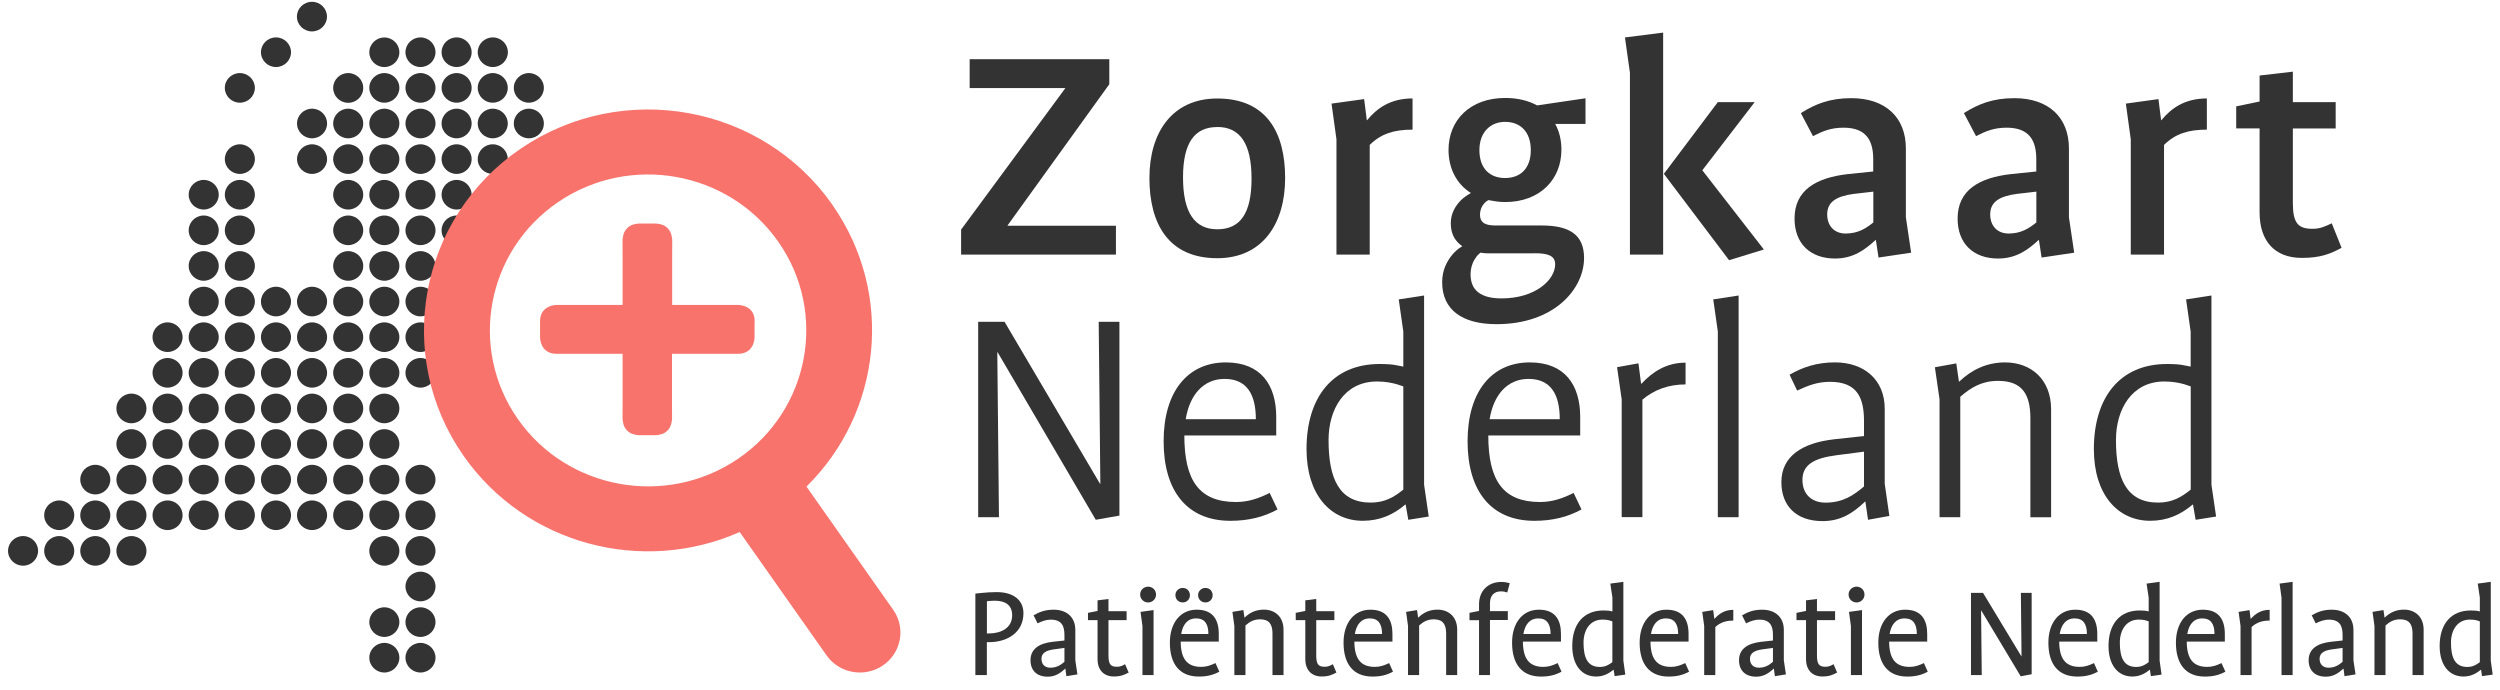 <svg width="163" height="45" viewBox="0 0 163 45" fill="none" xmlns="http://www.w3.org/2000/svg">
<g clip-path="url(#clip0_685_1352)">
<path d="M22.703 13.662C22.162 13.662 21.723 13.229 21.723 12.697C21.723 12.164 22.162 11.73 22.703 11.73C23.243 11.73 23.683 12.164 23.683 12.697C23.683 13.229 23.243 13.662 22.703 13.662Z" fill="#333333"/>
<path d="M25.059 13.662C24.519 13.662 24.079 13.229 24.079 12.697C24.079 12.164 24.519 11.73 25.059 11.73C25.599 11.73 26.039 12.164 26.039 12.697C26.039 13.229 25.599 13.662 25.059 13.662Z" fill="#333333"/>
<path d="M27.416 13.662C26.875 13.662 26.436 13.229 26.436 12.697C26.436 12.164 26.875 11.73 27.416 11.73C27.956 11.73 28.395 12.164 28.395 12.697C28.395 13.229 27.956 13.662 27.416 13.662Z" fill="#333333"/>
<path d="M29.771 13.662C29.23 13.662 28.791 13.229 28.791 12.697C28.791 12.164 29.23 11.73 29.771 11.73C30.311 11.73 30.751 12.164 30.751 12.697C30.751 13.229 30.311 13.662 29.771 13.662Z" fill="#333333"/>
<path d="M22.703 15.983C22.162 15.983 21.723 15.55 21.723 15.017C21.723 14.484 22.162 14.051 22.703 14.051C23.243 14.051 23.683 14.484 23.683 15.017C23.683 15.55 23.243 15.983 22.703 15.983Z" fill="#333333"/>
<path d="M25.059 15.983C24.519 15.983 24.079 15.55 24.079 15.017C24.079 14.484 24.519 14.051 25.059 14.051C25.599 14.051 26.039 14.484 26.039 15.017C26.039 15.55 25.599 15.983 25.059 15.983Z" fill="#333333"/>
<path d="M27.416 15.983C26.875 15.983 26.436 15.55 26.436 15.017C26.436 14.484 26.875 14.051 27.416 14.051C27.956 14.051 28.395 14.484 28.395 15.017C28.395 15.55 27.956 15.983 27.416 15.983Z" fill="#333333"/>
<path d="M22.703 18.305C22.162 18.305 21.723 17.872 21.723 17.339C21.723 16.806 22.162 16.373 22.703 16.373C23.243 16.373 23.683 16.806 23.683 17.339C23.683 17.872 23.243 18.305 22.703 18.305Z" fill="#333333"/>
<path d="M25.059 18.305C24.519 18.305 24.079 17.872 24.079 17.339C24.079 16.806 24.519 16.373 25.059 16.373C25.599 16.373 26.039 16.806 26.039 17.339C26.039 17.872 25.599 18.305 25.059 18.305Z" fill="#333333"/>
<path d="M27.416 18.305C26.875 18.305 26.436 17.872 26.436 17.339C26.436 16.806 26.875 16.373 27.416 16.373C27.956 16.373 28.395 16.806 28.395 17.339C28.395 17.872 27.956 18.305 27.416 18.305Z" fill="#333333"/>
<path d="M22.703 20.627C22.162 20.627 21.723 20.194 21.723 19.661C21.723 19.129 22.162 18.695 22.703 18.695C23.243 18.695 23.683 19.129 23.683 19.661C23.683 20.194 23.243 20.627 22.703 20.627Z" fill="#333333"/>
<path d="M25.059 20.627C24.519 20.627 24.079 20.194 24.079 19.661C24.079 19.129 24.519 18.695 25.059 18.695C25.599 18.695 26.039 19.129 26.039 19.661C26.039 20.194 25.599 20.627 25.059 20.627Z" fill="#333333"/>
<path d="M27.416 20.627C26.875 20.627 26.436 20.194 26.436 19.661C26.436 19.129 26.875 18.695 27.416 18.695C27.956 18.695 28.395 19.129 28.395 19.661C28.395 20.194 27.956 20.627 27.416 20.627Z" fill="#333333"/>
<path d="M15.638 20.627C15.098 20.627 14.658 20.194 14.658 19.661C14.658 19.129 15.098 18.695 15.638 18.695C16.179 18.695 16.618 19.129 16.618 19.661C16.618 20.194 16.179 20.627 15.638 20.627Z" fill="#333333"/>
<path d="M13.282 20.627C12.741 20.627 12.302 20.194 12.302 19.661C12.302 19.129 12.741 18.695 13.282 18.695C13.822 18.695 14.262 19.129 14.262 19.661C14.262 20.194 13.822 20.627 13.282 20.627Z" fill="#333333"/>
<path d="M15.638 18.305C15.098 18.305 14.658 17.872 14.658 17.339C14.658 16.806 15.098 16.373 15.638 16.373C16.179 16.373 16.618 16.806 16.618 17.339C16.618 17.872 16.179 18.305 15.638 18.305Z" fill="#333333"/>
<path d="M13.282 18.305C12.741 18.305 12.302 17.872 12.302 17.339C12.302 16.806 12.741 16.373 13.282 16.373C13.822 16.373 14.262 16.806 14.262 17.339C14.262 17.872 13.822 18.305 13.282 18.305Z" fill="#333333"/>
<path d="M15.638 15.983C15.098 15.983 14.658 15.55 14.658 15.017C14.658 14.484 15.098 14.051 15.638 14.051C16.179 14.051 16.618 14.484 16.618 15.017C16.618 15.55 16.179 15.983 15.638 15.983Z" fill="#333333"/>
<path d="M13.282 15.983C12.741 15.983 12.302 15.55 12.302 15.017C12.302 14.484 12.741 14.051 13.282 14.051C13.822 14.051 14.262 14.484 14.262 15.017C14.262 15.55 13.822 15.983 13.282 15.983Z" fill="#333333"/>
<path d="M15.638 13.662C15.098 13.662 14.658 13.229 14.658 12.697C14.658 12.164 15.098 11.73 15.638 11.73C16.179 11.73 16.618 12.164 16.618 12.697C16.618 13.229 16.179 13.662 15.638 13.662Z" fill="#333333"/>
<path d="M13.282 13.662C12.741 13.662 12.302 13.229 12.302 12.697C12.302 12.164 12.741 11.73 13.282 11.73C13.822 11.73 14.262 12.164 14.262 12.697C14.262 13.229 13.822 13.662 13.282 13.662Z" fill="#333333"/>
<path d="M17.994 20.627C17.453 20.627 17.014 20.194 17.014 19.661C17.014 19.129 17.453 18.695 17.994 18.695C18.534 18.695 18.974 19.129 18.974 19.661C18.974 20.194 18.534 20.627 17.994 20.627Z" fill="#333333"/>
<path d="M20.346 20.627C19.806 20.627 19.366 20.194 19.366 19.661C19.366 19.129 19.806 18.695 20.346 18.695C20.887 18.695 21.326 19.129 21.326 19.661C21.326 20.194 20.887 20.627 20.346 20.627Z" fill="#333333"/>
<path d="M22.703 22.95C22.162 22.95 21.723 22.516 21.723 21.984C21.723 21.451 22.162 21.018 22.703 21.018C23.243 21.018 23.683 21.451 23.683 21.984C23.683 22.516 23.243 22.95 22.703 22.95Z" fill="#333333"/>
<path d="M25.059 22.95C24.519 22.95 24.079 22.516 24.079 21.984C24.079 21.451 24.519 21.018 25.059 21.018C25.599 21.018 26.039 21.451 26.039 21.984C26.039 22.516 25.599 22.95 25.059 22.95Z" fill="#333333"/>
<path d="M27.416 22.95C26.875 22.95 26.436 22.516 26.436 21.984C26.436 21.451 26.875 21.018 27.416 21.018C27.956 21.018 28.395 21.451 28.395 21.984C28.395 22.516 27.956 22.95 27.416 22.95Z" fill="#333333"/>
<path d="M15.638 22.95C15.098 22.95 14.658 22.516 14.658 21.984C14.658 21.451 15.098 21.018 15.638 21.018C16.179 21.018 16.618 21.451 16.618 21.984C16.618 22.516 16.179 22.95 15.638 22.95Z" fill="#333333"/>
<path d="M13.282 22.95C12.741 22.95 12.302 22.516 12.302 21.984C12.302 21.451 12.741 21.018 13.282 21.018C13.822 21.018 14.262 21.451 14.262 21.984C14.262 22.516 13.822 22.95 13.282 22.95Z" fill="#333333"/>
<path d="M10.925 22.95C10.385 22.95 9.945 22.516 9.945 21.984C9.945 21.451 10.385 21.018 10.925 21.018C11.466 21.018 11.905 21.451 11.905 21.984C11.905 22.516 11.466 22.95 10.925 22.95Z" fill="#333333"/>
<path d="M17.994 22.95C17.453 22.95 17.014 22.516 17.014 21.984C17.014 21.451 17.453 21.018 17.994 21.018C18.534 21.018 18.974 21.451 18.974 21.984C18.974 22.516 18.534 22.95 17.994 22.95Z" fill="#333333"/>
<path d="M20.346 22.95C19.806 22.95 19.366 22.516 19.366 21.984C19.366 21.451 19.806 21.018 20.346 21.018C20.887 21.018 21.326 21.451 21.326 21.984C21.326 22.516 20.887 22.95 20.346 22.95Z" fill="#333333"/>
<path d="M22.703 25.274C22.162 25.274 21.723 24.84 21.723 24.308C21.723 23.775 22.162 23.342 22.703 23.342C23.243 23.342 23.683 23.775 23.683 24.308C23.683 24.84 23.243 25.274 22.703 25.274Z" fill="#333333"/>
<path d="M25.059 25.274C24.519 25.274 24.079 24.84 24.079 24.308C24.079 23.775 24.519 23.342 25.059 23.342C25.599 23.342 26.039 23.775 26.039 24.308C26.039 24.84 25.599 25.274 25.059 25.274Z" fill="#333333"/>
<path d="M27.416 25.274C26.875 25.274 26.436 24.84 26.436 24.308C26.436 23.775 26.875 23.342 27.416 23.342C27.956 23.342 28.395 23.775 28.395 24.308C28.395 24.84 27.956 25.274 27.416 25.274Z" fill="#333333"/>
<path d="M15.638 25.274C15.098 25.274 14.658 24.84 14.658 24.308C14.658 23.775 15.098 23.342 15.638 23.342C16.179 23.342 16.618 23.775 16.618 24.308C16.618 24.84 16.179 25.274 15.638 25.274Z" fill="#333333"/>
<path d="M13.282 25.274C12.741 25.274 12.302 24.84 12.302 24.308C12.302 23.775 12.741 23.342 13.282 23.342C13.822 23.342 14.262 23.775 14.262 24.308C14.262 24.84 13.822 25.274 13.282 25.274Z" fill="#333333"/>
<path d="M10.925 25.274C10.385 25.274 9.945 24.84 9.945 24.308C9.945 23.775 10.385 23.342 10.925 23.342C11.466 23.342 11.905 23.775 11.905 24.308C11.905 24.84 11.466 25.274 10.925 25.274Z" fill="#333333"/>
<path d="M17.994 25.274C17.453 25.274 17.014 24.84 17.014 24.308C17.014 23.775 17.453 23.342 17.994 23.342C18.534 23.342 18.974 23.775 18.974 24.308C18.974 24.84 18.534 25.274 17.994 25.274Z" fill="#333333"/>
<path d="M20.346 25.274C19.806 25.274 19.366 24.84 19.366 24.308C19.366 23.775 19.806 23.342 20.346 23.342C20.887 23.342 21.326 23.775 21.326 24.308C21.326 24.84 20.887 25.274 20.346 25.274Z" fill="#333333"/>
<path d="M20.346 27.596C19.806 27.596 19.366 27.163 19.366 26.63C19.366 26.097 19.806 25.664 20.346 25.664C20.887 25.664 21.326 26.097 21.326 26.63C21.326 27.163 20.887 27.596 20.346 27.596Z" fill="#333333"/>
<path d="M22.703 27.596C22.162 27.596 21.723 27.163 21.723 26.63C21.723 26.097 22.162 25.664 22.703 25.664C23.243 25.664 23.683 26.097 23.683 26.63C23.683 27.163 23.243 27.596 22.703 27.596Z" fill="#333333"/>
<path d="M25.059 27.596C24.519 27.596 24.079 27.163 24.079 26.63C24.079 26.097 24.519 25.664 25.059 25.664C25.599 25.664 26.039 26.097 26.039 26.63C26.039 27.163 25.599 27.596 25.059 27.596Z" fill="#333333"/>
<path d="M13.282 27.596C12.741 27.596 12.302 27.163 12.302 26.63C12.302 26.097 12.741 25.664 13.282 25.664C13.822 25.664 14.262 26.097 14.262 26.63C14.262 27.163 13.822 27.596 13.282 27.596Z" fill="#333333"/>
<path d="M10.925 27.596C10.385 27.596 9.945 27.163 9.945 26.63C9.945 26.097 10.385 25.664 10.925 25.664C11.466 25.664 11.905 26.097 11.905 26.63C11.905 27.163 11.466 27.596 10.925 27.596Z" fill="#333333"/>
<path d="M8.569 27.596C8.028 27.596 7.589 27.163 7.589 26.63C7.589 26.097 8.028 25.664 8.569 25.664C9.109 25.664 9.549 26.097 9.549 26.63C9.549 27.163 9.109 27.596 8.569 27.596Z" fill="#333333"/>
<path d="M15.638 27.596C15.098 27.596 14.658 27.163 14.658 26.63C14.658 26.097 15.098 25.664 15.638 25.664C16.179 25.664 16.618 26.097 16.618 26.63C16.618 27.163 16.179 27.596 15.638 27.596Z" fill="#333333"/>
<path d="M17.994 27.596C17.453 27.596 17.014 27.163 17.014 26.63C17.014 26.097 17.453 25.664 17.994 25.664C18.534 25.664 18.974 26.097 18.974 26.63C18.974 27.163 18.534 27.596 17.994 27.596Z" fill="#333333"/>
<path d="M20.346 29.915C19.806 29.915 19.366 29.481 19.366 28.948C19.366 28.416 19.806 27.982 20.346 27.982C20.887 27.982 21.326 28.416 21.326 28.948C21.326 29.481 20.887 29.915 20.346 29.915Z" fill="#333333"/>
<path d="M22.703 29.915C22.162 29.915 21.723 29.481 21.723 28.948C21.723 28.416 22.162 27.982 22.703 27.982C23.243 27.982 23.683 28.416 23.683 28.948C23.683 29.481 23.243 29.915 22.703 29.915Z" fill="#333333"/>
<path d="M25.059 29.915C24.519 29.915 24.079 29.481 24.079 28.948C24.079 28.416 24.519 27.982 25.059 27.982C25.599 27.982 26.039 28.416 26.039 28.948C26.039 29.481 25.599 29.915 25.059 29.915Z" fill="#333333"/>
<path d="M13.282 29.915C12.741 29.915 12.302 29.481 12.302 28.948C12.302 28.416 12.741 27.982 13.282 27.982C13.822 27.982 14.262 28.416 14.262 28.948C14.262 29.481 13.822 29.915 13.282 29.915Z" fill="#333333"/>
<path d="M10.925 29.915C10.385 29.915 9.945 29.481 9.945 28.948C9.945 28.416 10.385 27.982 10.925 27.982C11.466 27.982 11.905 28.416 11.905 28.948C11.905 29.481 11.466 29.915 10.925 29.915Z" fill="#333333"/>
<path d="M8.569 29.915C8.028 29.915 7.589 29.481 7.589 28.948C7.589 28.416 8.028 27.982 8.569 27.982C9.109 27.982 9.549 28.416 9.549 28.948C9.549 29.481 9.109 29.915 8.569 29.915Z" fill="#333333"/>
<path d="M15.638 29.915C15.098 29.915 14.658 29.481 14.658 28.948C14.658 28.416 15.098 27.982 15.638 27.982C16.179 27.982 16.618 28.416 16.618 28.948C16.618 29.481 16.179 29.915 15.638 29.915Z" fill="#333333"/>
<path d="M17.994 29.915C17.453 29.915 17.014 29.481 17.014 28.948C17.014 28.416 17.453 27.982 17.994 27.982C18.534 27.982 18.974 28.416 18.974 28.948C18.974 29.481 18.534 29.915 17.994 29.915Z" fill="#333333"/>
<path d="M20.346 32.237C19.806 32.237 19.366 31.803 19.366 31.271C19.366 30.738 19.806 30.305 20.346 30.305C20.887 30.305 21.326 30.738 21.326 31.271C21.326 31.803 20.887 32.237 20.346 32.237Z" fill="#333333"/>
<path d="M22.703 32.237C22.162 32.237 21.723 31.803 21.723 31.271C21.723 30.738 22.162 30.305 22.703 30.305C23.243 30.305 23.683 30.738 23.683 31.271C23.683 31.803 23.243 32.237 22.703 32.237Z" fill="#333333"/>
<path d="M25.059 32.237C24.519 32.237 24.079 31.803 24.079 31.271C24.079 30.738 24.519 30.305 25.059 30.305C25.599 30.305 26.039 30.738 26.039 31.271C26.039 31.803 25.599 32.237 25.059 32.237Z" fill="#333333"/>
<path d="M27.416 32.237C26.875 32.237 26.436 31.803 26.436 31.271C26.436 30.738 26.875 30.305 27.416 30.305C27.956 30.305 28.395 30.738 28.395 31.271C28.395 31.803 27.956 32.237 27.416 32.237Z" fill="#333333"/>
<path d="M13.282 32.237C12.741 32.237 12.302 31.803 12.302 31.271C12.302 30.738 12.741 30.305 13.282 30.305C13.822 30.305 14.262 30.738 14.262 31.271C14.262 31.803 13.822 32.237 13.282 32.237Z" fill="#333333"/>
<path d="M10.925 32.237C10.385 32.237 9.945 31.803 9.945 31.271C9.945 30.738 10.385 30.305 10.925 30.305C11.466 30.305 11.905 30.738 11.905 31.271C11.905 31.803 11.466 32.237 10.925 32.237Z" fill="#333333"/>
<path d="M8.569 32.237C8.028 32.237 7.589 31.803 7.589 31.271C7.589 30.738 8.028 30.305 8.569 30.305C9.109 30.305 9.549 30.738 9.549 31.271C9.549 31.803 9.109 32.237 8.569 32.237Z" fill="#333333"/>
<path d="M6.213 32.237C5.673 32.237 5.233 31.803 5.233 31.271C5.233 30.738 5.673 30.305 6.213 30.305C6.754 30.305 7.193 30.738 7.193 31.271C7.193 31.803 6.754 32.237 6.213 32.237Z" fill="#333333"/>
<path d="M15.638 32.237C15.098 32.237 14.658 31.803 14.658 31.271C14.658 30.738 15.098 30.305 15.638 30.305C16.179 30.305 16.618 30.738 16.618 31.271C16.618 31.803 16.179 32.237 15.638 32.237Z" fill="#333333"/>
<path d="M17.994 32.237C17.453 32.237 17.014 31.803 17.014 31.271C17.014 30.738 17.453 30.305 17.994 30.305C18.534 30.305 18.974 30.738 18.974 31.271C18.974 31.803 18.534 32.237 17.994 32.237Z" fill="#333333"/>
<path d="M20.346 34.561C19.806 34.561 19.366 34.128 19.366 33.595C19.366 33.062 19.806 32.629 20.346 32.629C20.887 32.629 21.326 33.062 21.326 33.595C21.326 34.128 20.887 34.561 20.346 34.561Z" fill="#333333"/>
<path d="M22.703 34.561C22.162 34.561 21.723 34.128 21.723 33.595C21.723 33.062 22.162 32.629 22.703 32.629C23.243 32.629 23.683 33.062 23.683 33.595C23.683 34.128 23.243 34.561 22.703 34.561Z" fill="#333333"/>
<path d="M25.059 34.561C24.519 34.561 24.079 34.128 24.079 33.595C24.079 33.062 24.519 32.629 25.059 32.629C25.599 32.629 26.039 33.062 26.039 33.595C26.039 34.128 25.599 34.561 25.059 34.561Z" fill="#333333"/>
<path d="M27.416 34.561C26.875 34.561 26.436 34.128 26.436 33.595C26.436 33.062 26.875 32.629 27.416 32.629C27.956 32.629 28.395 33.062 28.395 33.595C28.395 34.128 27.956 34.561 27.416 34.561Z" fill="#333333"/>
<path d="M25.059 36.883C24.519 36.883 24.079 36.45 24.079 35.917C24.079 35.385 24.519 34.951 25.059 34.951C25.599 34.951 26.039 35.385 26.039 35.917C26.039 36.45 25.599 36.883 25.059 36.883Z" fill="#333333"/>
<path d="M27.416 36.883C26.875 36.883 26.436 36.45 26.436 35.917C26.436 35.385 26.875 34.951 27.416 34.951C27.956 34.951 28.395 35.385 28.395 35.917C28.395 36.45 27.956 36.883 27.416 36.883Z" fill="#333333"/>
<path d="M25.059 41.528C24.519 41.528 24.079 41.094 24.079 40.562C24.079 40.029 24.519 39.596 25.059 39.596C25.599 39.596 26.039 40.029 26.039 40.562C26.039 41.094 25.599 41.528 25.059 41.528Z" fill="#333333"/>
<path d="M27.416 41.528C26.875 41.528 26.436 41.094 26.436 40.562C26.436 40.029 26.875 39.596 27.416 39.596C27.956 39.596 28.395 40.029 28.395 40.562C28.395 41.094 27.956 41.528 27.416 41.528Z" fill="#333333"/>
<path d="M27.416 39.206C26.875 39.206 26.436 38.772 26.436 38.239C26.436 37.707 26.875 37.273 27.416 37.273C27.956 37.273 28.395 37.707 28.395 38.239C28.395 38.772 27.956 39.206 27.416 39.206Z" fill="#333333"/>
<path d="M25.059 43.848C24.519 43.848 24.079 43.415 24.079 42.882C24.079 42.349 24.519 41.916 25.059 41.916C25.599 41.916 26.039 42.349 26.039 42.882C26.039 43.415 25.599 43.848 25.059 43.848Z" fill="#333333"/>
<path d="M27.416 43.848C26.875 43.848 26.436 43.415 26.436 42.882C26.436 42.349 26.875 41.916 27.416 41.916C27.956 41.916 28.395 42.349 28.395 42.882C28.395 43.415 27.956 43.848 27.416 43.848Z" fill="#333333"/>
<path d="M13.282 34.561C12.741 34.561 12.302 34.128 12.302 33.595C12.302 33.062 12.741 32.629 13.282 32.629C13.822 32.629 14.262 33.062 14.262 33.595C14.262 34.128 13.822 34.561 13.282 34.561Z" fill="#333333"/>
<path d="M10.925 34.561C10.385 34.561 9.945 34.128 9.945 33.595C9.945 33.062 10.385 32.629 10.925 32.629C11.466 32.629 11.905 33.062 11.905 33.595C11.905 34.128 11.466 34.561 10.925 34.561Z" fill="#333333"/>
<path d="M8.569 34.561C8.028 34.561 7.589 34.128 7.589 33.595C7.589 33.062 8.028 32.629 8.569 32.629C9.109 32.629 9.549 33.062 9.549 33.595C9.549 34.128 9.109 34.561 8.569 34.561Z" fill="#333333"/>
<path d="M6.213 34.561C5.673 34.561 5.233 34.128 5.233 33.595C5.233 33.062 5.673 32.629 6.213 32.629C6.754 32.629 7.193 33.062 7.193 33.595C7.193 34.128 6.754 34.561 6.213 34.561Z" fill="#333333"/>
<path d="M3.861 34.561C3.32 34.561 2.881 34.128 2.881 33.595C2.881 33.062 3.32 32.629 3.861 32.629C4.401 32.629 4.841 33.062 4.841 33.595C4.841 34.128 4.401 34.561 3.861 34.561Z" fill="#333333"/>
<path d="M8.569 36.883C8.028 36.883 7.589 36.45 7.589 35.917C7.589 35.385 8.028 34.951 8.569 34.951C9.109 34.951 9.549 35.385 9.549 35.917C9.549 36.45 9.109 36.883 8.569 36.883Z" fill="#333333"/>
<path d="M6.213 36.883C5.673 36.883 5.233 36.45 5.233 35.917C5.233 35.385 5.673 34.951 6.213 34.951C6.754 34.951 7.193 35.385 7.193 35.917C7.193 36.45 6.754 36.883 6.213 36.883Z" fill="#333333"/>
<path d="M3.861 36.883C3.32 36.883 2.881 36.45 2.881 35.917C2.881 35.385 3.32 34.951 3.861 34.951C4.401 34.951 4.841 35.385 4.841 35.917C4.841 36.45 4.401 36.883 3.861 36.883Z" fill="#333333"/>
<path d="M1.504 36.883C0.964 36.883 0.524 36.45 0.524 35.917C0.524 35.385 0.964 34.951 1.504 34.951C2.045 34.951 2.484 35.385 2.484 35.917C2.484 36.45 2.045 36.883 1.504 36.883Z" fill="#333333"/>
<path d="M15.638 34.561C15.098 34.561 14.658 34.128 14.658 33.595C14.658 33.062 15.098 32.629 15.638 32.629C16.179 32.629 16.618 33.062 16.618 33.595C16.618 34.128 16.179 34.561 15.638 34.561Z" fill="#333333"/>
<path d="M17.994 34.561C17.453 34.561 17.014 34.128 17.014 33.595C17.014 33.062 17.453 32.629 17.994 32.629C18.534 32.629 18.974 33.062 18.974 33.595C18.974 34.128 18.534 34.561 17.994 34.561Z" fill="#333333"/>
<path d="M29.771 15.983C29.23 15.983 28.791 15.55 28.791 15.017C28.791 14.484 29.23 14.051 29.771 14.051C30.311 14.051 30.751 14.484 30.751 15.017C30.751 15.55 30.311 15.983 29.771 15.983Z" fill="#333333"/>
<path d="M15.638 11.34C15.098 11.34 14.658 10.907 14.658 10.374C14.658 9.841 15.098 9.408 15.638 9.408C16.179 9.408 16.618 9.841 16.618 10.374C16.618 10.907 16.179 11.34 15.638 11.34Z" fill="#333333"/>
<path d="M22.703 11.34C22.162 11.34 21.723 10.907 21.723 10.374C21.723 9.841 22.162 9.408 22.703 9.408C23.243 9.408 23.683 9.841 23.683 10.374C23.683 10.907 23.243 11.34 22.703 11.34Z" fill="#333333"/>
<path d="M25.059 11.34C24.519 11.34 24.079 10.907 24.079 10.374C24.079 9.841 24.519 9.408 25.059 9.408C25.599 9.408 26.039 9.841 26.039 10.374C26.039 10.907 25.599 11.34 25.059 11.34Z" fill="#333333"/>
<path d="M27.416 11.34C26.875 11.34 26.436 10.907 26.436 10.374C26.436 9.841 26.875 9.408 27.416 9.408C27.956 9.408 28.395 9.841 28.395 10.374C28.395 10.907 27.956 11.34 27.416 11.34Z" fill="#333333"/>
<path d="M29.771 11.34C29.23 11.34 28.791 10.907 28.791 10.374C28.791 9.841 29.23 9.408 29.771 9.408C30.311 9.408 30.751 9.841 30.751 10.374C30.751 10.907 30.311 11.34 29.771 11.34Z" fill="#333333"/>
<path d="M22.703 9.018C22.162 9.018 21.723 8.585 21.723 8.052C21.723 7.519 22.162 7.086 22.703 7.086C23.243 7.086 23.683 7.519 23.683 8.052C23.683 8.585 23.243 9.018 22.703 9.018Z" fill="#333333"/>
<path d="M20.346 11.34C19.806 11.34 19.366 10.907 19.366 10.374C19.366 9.841 19.806 9.408 20.346 9.408C20.887 9.408 21.326 9.841 21.326 10.374C21.326 10.907 20.887 11.34 20.346 11.34Z" fill="#333333"/>
<path d="M20.346 9.018C19.806 9.018 19.366 8.585 19.366 8.052C19.366 7.519 19.806 7.086 20.346 7.086C20.887 7.086 21.326 7.519 21.326 8.052C21.326 8.585 20.887 9.018 20.346 9.018Z" fill="#333333"/>
<path d="M15.638 6.696C15.098 6.696 14.658 6.262 14.658 5.73C14.658 5.197 15.098 4.764 15.638 4.764C16.179 4.764 16.618 5.197 16.618 5.73C16.618 6.262 16.179 6.696 15.638 6.696Z" fill="#333333"/>
<path d="M17.994 4.371C17.453 4.371 17.014 3.938 17.014 3.405C17.014 2.873 17.453 2.439 17.994 2.439C18.534 2.439 18.974 2.873 18.974 3.405C18.974 3.938 18.534 4.371 17.994 4.371Z" fill="#333333"/>
<path d="M20.339 2.049C19.799 2.049 19.359 1.616 19.359 1.083C19.359 0.55 19.799 0.117 20.339 0.117C20.88 0.117 21.319 0.55 21.319 1.083C21.319 1.616 20.88 2.049 20.339 2.049Z" fill="#333333"/>
<path d="M25.059 9.018C24.519 9.018 24.079 8.585 24.079 8.052C24.079 7.519 24.519 7.086 25.059 7.086C25.599 7.086 26.039 7.519 26.039 8.052C26.039 8.585 25.599 9.018 25.059 9.018Z" fill="#333333"/>
<path d="M27.416 9.018C26.875 9.018 26.436 8.585 26.436 8.052C26.436 7.519 26.875 7.086 27.416 7.086C27.956 7.086 28.395 7.519 28.395 8.052C28.395 8.585 27.956 9.018 27.416 9.018Z" fill="#333333"/>
<path d="M29.771 9.018C29.23 9.018 28.791 8.585 28.791 8.052C28.791 7.519 29.23 7.086 29.771 7.086C30.311 7.086 30.751 7.519 30.751 8.052C30.751 8.585 30.311 9.018 29.771 9.018Z" fill="#333333"/>
<path d="M22.703 6.703C22.162 6.703 21.723 6.27 21.723 5.733C21.723 5.197 22.162 4.764 22.703 4.764C23.243 4.764 23.683 5.197 23.683 5.733C23.683 6.27 23.243 6.703 22.703 6.703Z" fill="#333333"/>
<path d="M25.059 6.696C24.519 6.696 24.079 6.262 24.079 5.73C24.079 5.197 24.519 4.764 25.059 4.764C25.599 4.764 26.039 5.197 26.039 5.73C26.039 6.262 25.599 6.696 25.059 6.696Z" fill="#333333"/>
<path d="M27.416 6.696C26.875 6.696 26.436 6.262 26.436 5.73C26.436 5.197 26.875 4.764 27.416 4.764C27.956 4.764 28.395 5.197 28.395 5.73C28.395 6.262 27.956 6.696 27.416 6.696Z" fill="#333333"/>
<path d="M29.771 6.696C29.23 6.696 28.791 6.262 28.791 5.73C28.791 5.197 29.23 4.764 29.771 4.764C30.311 4.764 30.751 5.197 30.751 5.73C30.751 6.262 30.311 6.696 29.771 6.696Z" fill="#333333"/>
<path d="M32.127 11.34C31.587 11.34 31.148 10.907 31.148 10.374C31.148 9.841 31.587 9.408 32.127 9.408C32.668 9.408 33.107 9.841 33.107 10.374C33.107 10.907 32.668 11.34 32.127 11.34Z" fill="#333333"/>
<path d="M32.127 9.018C31.587 9.018 31.148 8.585 31.148 8.052C31.148 7.519 31.587 7.086 32.127 7.086C32.668 7.086 33.107 7.519 33.107 8.052C33.107 8.585 32.668 9.018 32.127 9.018Z" fill="#333333"/>
<path d="M32.127 6.696C31.587 6.696 31.148 6.262 31.148 5.73C31.148 5.197 31.587 4.764 32.127 4.764C32.668 4.764 33.107 5.197 33.107 5.73C33.107 6.262 32.668 6.696 32.127 6.696Z" fill="#333333"/>
<path d="M25.059 4.372C24.519 4.372 24.079 3.939 24.079 3.409C24.079 2.88 24.519 2.443 25.059 2.443C25.599 2.443 26.039 2.877 26.039 3.409C26.039 3.942 25.599 4.372 25.059 4.372Z" fill="#333333"/>
<path d="M27.416 4.371C26.875 4.371 26.436 3.938 26.436 3.405C26.436 2.873 26.875 2.439 27.416 2.439C27.956 2.439 28.395 2.873 28.395 3.405C28.395 3.938 27.956 4.371 27.416 4.371Z" fill="#333333"/>
<path d="M29.771 4.371C29.23 4.371 28.791 3.938 28.791 3.405C28.791 2.873 29.23 2.439 29.771 2.439C30.311 2.439 30.751 2.873 30.751 3.405C30.751 3.938 30.311 4.371 29.771 4.371Z" fill="#333333"/>
<path d="M32.131 4.371C31.591 4.371 31.148 3.938 31.148 3.405C31.148 2.873 31.587 2.439 32.131 2.439C32.675 2.439 33.114 2.873 33.114 3.405C33.114 3.938 32.675 4.371 32.131 4.371Z" fill="#333333"/>
<path d="M34.48 9.018C33.94 9.018 33.5 8.585 33.5 8.052C33.5 7.519 33.94 7.086 34.48 7.086C35.02 7.086 35.46 7.519 35.46 8.052C35.46 8.585 35.02 9.018 34.48 9.018Z" fill="#333333"/>
<path d="M34.48 6.696C33.94 6.696 33.5 6.262 33.5 5.73C33.5 5.197 33.94 4.764 34.48 4.764C35.02 4.764 35.46 5.197 35.46 5.73C35.46 6.262 35.02 6.696 34.48 6.696Z" fill="#333333"/>
<path d="M49.197 20.944V22.006C49.197 22.006 49.197 23.064 48.123 23.068H43.814V26.758C43.814 26.758 43.814 26.758 43.818 26.758V27.312C43.818 27.351 43.807 27.38 43.807 27.415C43.807 27.436 43.8 27.458 43.796 27.486C43.764 27.724 43.677 27.898 43.562 28.026C43.555 28.037 43.544 28.047 43.537 28.058C43.504 28.09 43.472 28.122 43.436 28.147C43.321 28.242 43.166 28.314 42.968 28.346C42.838 28.374 42.748 28.377 42.748 28.377H41.663C41.663 28.377 41.57 28.377 41.444 28.346C41.245 28.314 41.091 28.242 40.975 28.147C40.939 28.122 40.907 28.09 40.874 28.058C40.864 28.047 40.856 28.037 40.849 28.026C40.73 27.898 40.644 27.724 40.615 27.486C40.611 27.458 40.608 27.44 40.604 27.415C40.604 27.38 40.59 27.351 40.59 27.312V26.758C40.59 26.758 40.59 26.758 40.593 26.758V23.068H36.285C35.211 23.068 35.211 22.006 35.211 22.006V20.944C35.211 19.882 36.288 19.882 36.288 19.882H40.593V16.281C40.593 16.281 40.593 16.281 40.59 16.281V15.638C40.59 15.638 40.593 15.524 40.629 15.379C40.666 15.201 40.734 15.066 40.824 14.956C40.853 14.921 40.885 14.889 40.918 14.853C40.928 14.842 40.939 14.832 40.95 14.821C41.073 14.715 41.238 14.633 41.458 14.601C41.57 14.58 41.645 14.576 41.66 14.576H42.755C42.755 14.576 42.849 14.58 42.96 14.601C43.18 14.633 43.346 14.715 43.468 14.821C43.479 14.832 43.49 14.842 43.501 14.853C43.537 14.889 43.569 14.921 43.594 14.956C43.684 15.063 43.753 15.201 43.789 15.379C43.825 15.524 43.829 15.638 43.829 15.638V16.281C43.829 16.281 43.829 16.281 43.825 16.281V19.882H48.13C48.13 19.882 49.208 19.882 49.208 20.944" fill="#F7736C"/>
<path d="M48.117 29.915C43.433 33.1 36.995 31.939 33.764 27.322C30.532 22.705 31.71 16.358 36.394 13.173C41.077 9.987 47.515 11.148 50.747 15.765C53.978 20.382 52.8 26.729 48.117 29.915ZM54.281 13.361C49.695 6.815 40.598 5.171 33.954 9.689C27.315 14.21 25.647 23.181 30.229 29.726C34.297 35.537 41.924 37.483 48.228 34.688L53.906 42.75C54.742 43.911 56.371 44.199 57.567 43.386C58.759 42.572 59.065 40.971 58.258 39.788L52.581 31.726C57.48 26.903 58.345 19.178 54.274 13.361" fill="#F7736C"/>
<path d="M62.664 16.601V14.97L69.448 5.765V5.744H63.222V3.861H72.327V5.491L65.694 14.697V14.718H72.759V16.601H62.668H62.664Z" fill="#333333"/>
<path d="M79.367 16.835C76.167 16.835 74.942 14.569 74.942 11.607C74.942 8.645 76.423 6.422 79.367 6.422C82.566 6.422 83.791 8.624 83.791 11.607C83.791 14.59 82.31 16.835 79.367 16.835ZM79.367 8.283C77.907 8.283 77.133 9.277 77.133 11.565C77.133 13.852 77.882 14.949 79.367 14.949C80.851 14.949 81.6 13.933 81.6 11.646C81.6 9.359 80.851 8.279 79.367 8.279V8.283Z" fill="#333333"/>
<path d="M92.098 8.453C90.895 8.453 90.059 8.709 89.306 9.447V16.6H87.137V9.085L86.816 6.755L88.942 6.461L89.115 7.835H89.137C89.76 7.075 90.639 6.418 92.098 6.418V8.449V8.453Z" fill="#333333"/>
<path d="M101.397 8.074C101.678 8.582 101.804 9.153 101.804 9.768C101.804 11.693 100.41 13.174 98.133 13.174C97.726 13.174 97.383 13.11 97.038 13.046C96.93 13.11 96.821 13.195 96.757 13.28C96.605 13.451 96.497 13.682 96.497 14.001C96.497 14.573 96.926 14.701 97.506 14.701H100.511C102.316 14.701 103.281 15.294 103.281 16.818C103.281 18.828 101.35 21.136 97.571 21.136C95.316 21.136 94.029 20.184 94.029 18.405C94.029 17.581 94.35 17.031 94.674 16.626C94.869 16.391 95.081 16.203 95.341 16.054C94.89 15.734 94.591 15.29 94.591 14.552C94.591 13.895 94.912 13.408 95.236 13.071C95.431 12.879 95.643 12.733 95.903 12.584C94.959 11.991 94.444 10.975 94.444 9.771C94.444 7.825 95.859 6.387 98.136 6.387C98.951 6.387 99.639 6.557 100.219 6.873L103.375 6.408V8.081H101.4L101.397 8.074ZM100.064 16.516H96.951C96.8 16.516 96.674 16.494 96.522 16.473C96.393 16.58 96.285 16.686 96.202 16.832C96.029 17.066 95.881 17.446 95.881 17.89C95.881 18.927 96.548 19.456 97.899 19.456C100.132 19.456 101.397 18.227 101.397 17.233C101.397 16.661 100.903 16.512 100.067 16.512L100.064 16.516ZM98.133 7.946C97.189 7.946 96.457 8.603 96.457 9.789C96.457 10.975 97.124 11.607 98.133 11.607C99.142 11.607 99.808 10.972 99.808 9.789C99.808 8.606 99.142 7.946 98.133 7.946Z" fill="#333333"/>
<path d="M106.272 16.601V4.75L105.947 2.441L108.437 2.125V16.601H106.268H106.272ZM112.735 16.963L108.484 11.334L112.003 6.657H114.406L110.991 11.103L115.005 16.267L112.728 16.967L112.735 16.963Z" fill="#333333"/>
<path d="M122.48 16.792L122.307 15.649H122.285C121.619 16.263 120.848 16.856 119.645 16.856C118.013 16.856 117.004 15.862 117.004 14.253C117.004 12.388 118.42 11.586 120.481 11.351L122.134 11.181V10.378C122.134 9.171 121.684 8.325 120.203 8.325C119.367 8.325 118.83 8.556 118.207 8.876L117.415 7.374C118.359 6.78 119.302 6.4 120.7 6.4C122.934 6.4 124.263 7.651 124.263 9.682V14.168L124.606 16.476L122.48 16.792ZM122.138 12.495L120.852 12.644C119.756 12.793 119.133 13.152 119.133 13.976C119.133 14.714 119.583 15.226 120.336 15.226C121.172 15.226 121.687 14.867 122.141 14.505V12.495H122.138Z" fill="#333333"/>
<path d="M133.112 16.792L132.939 15.649H132.917C132.251 16.263 131.48 16.856 130.277 16.856C128.644 16.856 127.636 15.862 127.636 14.253C127.636 12.388 129.052 11.586 131.112 11.351L132.766 11.181V10.378C132.766 9.171 132.316 8.325 130.835 8.325C129.999 8.325 129.462 8.556 128.839 8.876L128.046 7.374C128.99 6.78 129.934 6.4 131.332 6.4C133.566 6.4 134.895 7.651 134.895 9.682V14.168L135.237 16.476L133.112 16.792ZM132.766 12.495L131.48 12.644C130.385 12.793 129.761 13.152 129.761 13.976C129.761 14.714 130.212 15.226 130.965 15.226C131.8 15.226 132.316 14.867 132.77 14.505V12.495H132.766Z" fill="#333333"/>
<path d="M143.887 8.453C142.684 8.453 141.848 8.709 141.095 9.447V16.6H138.926V9.085L138.605 6.755L140.731 6.461L140.904 7.835H140.926C141.549 7.075 142.428 6.418 143.887 6.418V8.449V8.453Z" fill="#333333"/>
<path d="M152.671 16.157C151.922 16.559 151.299 16.815 150.074 16.815C148.29 16.815 147.325 15.692 147.325 13.853V8.373H145.801V6.934L147.325 6.618V4.924L149.494 4.672V6.661H152.286V8.376H149.494V13.224C149.494 14.556 149.836 14.918 150.783 14.918C151.299 14.918 151.619 14.748 152.03 14.559L152.675 16.168L152.671 16.157Z" fill="#333333"/>
<path d="M71.444 33.89L65.046 22.969H65.024L65.132 33.72H63.777V20.98H65.496L71.721 31.543H71.743L71.635 20.98H72.986V33.617L71.44 33.89H71.444Z" fill="#333333"/>
<path d="M83.297 33.215C82.418 33.701 81.409 33.957 80.228 33.957C77.392 33.957 75.868 32.011 75.868 28.771C75.868 25.532 77.435 23.629 79.925 23.629C82.202 23.629 83.21 25.089 83.21 27.184V28.392H77.219C77.219 31.332 78.185 32.731 80.591 32.731C81.384 32.731 82.072 32.497 82.782 32.138L83.297 33.218V33.215ZM81.881 27.33C81.881 25.721 81.301 24.705 79.842 24.705C78.469 24.705 77.565 25.742 77.309 27.33H81.881Z" fill="#333333"/>
<path d="M91.821 33.891L91.648 32.896H91.626C90.855 33.553 89.973 33.955 88.856 33.955C86.752 33.955 85.185 32.261 85.185 29.277C85.185 25.914 86.882 23.733 89.951 23.733C90.401 23.733 90.787 23.755 91.068 23.819C91.219 23.84 91.367 23.883 91.496 23.904V21.617L91.198 19.521L92.851 19.266V31.604L93.154 33.678L91.821 33.891ZM91.496 25.193L91.046 25.044C90.726 24.959 90.315 24.873 89.778 24.873C87.631 24.873 86.622 26.717 86.622 28.684C86.622 31.202 87.31 32.769 89.371 32.769C90.293 32.769 90.895 32.41 91.496 31.923V25.193Z" fill="#333333"/>
<path d="M103.115 33.215C102.236 33.701 101.228 33.957 100.046 33.957C97.21 33.957 95.686 32.011 95.686 28.771C95.686 25.532 97.254 23.629 99.743 23.629C102.02 23.629 103.029 25.089 103.029 27.184V28.392H97.037C97.037 31.332 98.003 32.731 100.41 32.731C101.202 32.731 101.89 32.497 102.6 32.138L103.115 33.218V33.215ZM101.696 27.33C101.696 25.721 101.116 24.705 99.657 24.705C98.284 24.705 97.38 25.742 97.124 27.33H101.696Z" fill="#333333"/>
<path d="M109.899 25.064C108.804 25.064 107.86 25.401 107.085 26.058V33.719H105.734V26.037L105.432 23.941L106.826 23.689L106.999 25.021H107.02C107.73 24.261 108.631 23.646 109.899 23.646V25.064Z" fill="#333333"/>
<path d="M112.003 33.724V21.617L111.704 19.521L113.358 19.266V33.72H112.007L112.003 33.724Z" fill="#333333"/>
<path d="M121.796 33.891L121.623 32.705H121.601C120.826 33.443 120.034 33.976 118.831 33.976C117.112 33.976 116.146 32.982 116.146 31.437C116.146 29.721 117.541 28.876 119.58 28.642L121.533 28.429V27.456C121.533 25.953 121.104 24.895 119.32 24.895C118.463 24.895 117.861 25.151 117.173 25.467L116.68 24.43C117.537 23.943 118.441 23.627 119.641 23.627C121.507 23.627 122.884 24.728 122.884 26.653V31.543L123.186 33.639L121.792 33.891H121.796ZM121.536 29.448L119.731 29.682C118.272 29.874 117.519 30.297 117.519 31.291C117.519 32.2 118.099 32.772 119.021 32.772C120.16 32.772 120.87 32.286 121.533 31.714V29.448H121.536Z" fill="#333333"/>
<path d="M132.381 33.722V27.266C132.381 25.657 131.801 24.833 130.277 24.833C129.225 24.833 128.515 25.256 127.809 25.87V33.722H126.458V26.04L126.155 23.945L127.55 23.693L127.722 24.879H127.744C128.537 24.119 129.527 23.629 130.727 23.629C132.424 23.629 133.732 24.73 133.732 26.697V33.726H132.381V33.722Z" fill="#333333"/>
<path d="M143.156 33.891L142.983 32.896H142.961C142.19 33.553 141.308 33.955 140.191 33.955C138.087 33.955 136.52 32.261 136.52 29.277C136.52 25.914 138.216 23.733 141.286 23.733C141.736 23.733 142.122 23.755 142.403 23.819C142.554 23.84 142.702 23.883 142.831 23.904V21.617L142.532 19.521L144.186 19.266V31.604L144.489 33.678L143.156 33.891ZM142.835 25.193L142.385 25.044C142.064 24.959 141.653 24.873 141.117 24.873C138.969 24.873 137.961 26.717 137.961 28.684C137.961 31.202 138.649 32.769 140.709 32.769C141.632 32.769 142.233 32.41 142.835 31.923V25.193Z" fill="#333333"/>
<path d="M64.48 41.869H64.343V44.014H63.594V38.701C63.72 38.691 63.864 38.673 64.019 38.659C64.282 38.63 64.624 38.605 64.984 38.605C66.04 38.605 66.728 39.096 66.728 39.983C66.728 41.23 65.691 41.869 64.48 41.869ZM64.862 39.167C64.718 39.167 64.592 39.177 64.491 39.184C64.437 39.195 64.39 39.195 64.347 39.202V41.301H64.466C65.269 41.301 65.993 40.946 65.993 40.118C65.993 39.451 65.55 39.167 64.865 39.167H64.862Z" fill="#333333"/>
<path d="M69.528 44.085L69.463 43.595H69.456C69.138 43.879 68.814 44.12 68.31 44.12C67.597 44.12 67.189 43.712 67.189 43.044C67.189 42.298 67.777 41.94 68.641 41.844L69.401 41.762V41.389C69.401 40.81 69.211 40.402 68.526 40.402C68.173 40.402 67.928 40.508 67.651 40.643L67.388 40.118C67.777 39.894 68.155 39.752 68.695 39.752C69.553 39.752 70.111 40.242 70.111 41.07V43.055L70.248 43.971L69.528 44.088V44.085ZM69.401 42.245L68.742 42.334C68.202 42.405 67.903 42.575 67.903 42.955C67.903 43.303 68.119 43.534 68.479 43.534C68.904 43.534 69.156 43.357 69.401 43.151V42.242V42.245Z" fill="#333333"/>
<path d="M73.592 43.847C73.329 43.989 73.087 44.107 72.626 44.107C71.974 44.107 71.56 43.688 71.56 42.977V40.431H70.936V39.958L71.56 39.834V39.142L72.273 39.053V39.852H73.455V40.431H72.273V42.736C72.273 43.304 72.406 43.474 72.832 43.474C73.058 43.474 73.221 43.386 73.354 43.304L73.588 43.847H73.592Z" fill="#333333"/>
<path d="M74.859 39.28C74.571 39.28 74.337 39.056 74.337 38.765C74.337 38.474 74.571 38.25 74.859 38.25C75.147 38.25 75.374 38.474 75.374 38.765C75.374 39.056 75.14 39.28 74.859 39.28ZM74.488 44.014V40.811L74.362 39.894L75.212 39.777V44.014H74.492H74.488Z" fill="#333333"/>
<path d="M79.5 43.793C79.093 44.016 78.678 44.112 78.163 44.112C76.909 44.112 76.275 43.292 76.275 41.903C76.275 40.614 76.96 39.751 78.026 39.751C79.093 39.751 79.464 40.419 79.464 41.335V41.832H76.981C76.989 42.944 77.389 43.48 78.318 43.48C78.671 43.48 78.931 43.381 79.248 43.232L79.5 43.793ZM77.115 39.279C76.852 39.279 76.636 39.083 76.636 38.806C76.636 38.529 76.852 38.334 77.115 38.334C77.378 38.334 77.583 38.529 77.583 38.806C77.583 39.083 77.374 39.279 77.115 39.279ZM78.787 41.335C78.787 40.703 78.559 40.319 77.99 40.319C77.421 40.319 77.115 40.728 77.014 41.335H78.783H78.787ZM78.596 39.279C78.332 39.279 78.116 39.083 78.116 38.806C78.116 38.529 78.332 38.334 78.596 38.334C78.859 38.334 79.064 38.529 79.064 38.806C79.064 39.083 78.855 39.279 78.596 39.279Z" fill="#333333"/>
<path d="M82.966 44.013V41.307C82.966 40.693 82.739 40.38 82.162 40.38C81.755 40.38 81.467 40.54 81.204 40.782V44.013H80.48V40.81L80.353 39.894L81.067 39.776L81.139 40.267H81.15C81.467 39.954 81.87 39.748 82.403 39.748C83.117 39.748 83.686 40.203 83.686 41.059V44.013H82.962H82.966Z" fill="#333333"/>
<path d="M87.138 43.847C86.875 43.989 86.633 44.107 86.172 44.107C85.52 44.107 85.106 43.688 85.106 42.977V40.431H84.482V39.958L85.106 39.834V39.142L85.819 39.053V39.852H87.001V40.431H85.819V42.736C85.819 43.304 85.952 43.474 86.377 43.474C86.604 43.474 86.767 43.386 86.9 43.304L87.134 43.847H87.138Z" fill="#333333"/>
<path d="M90.823 43.794C90.416 44.017 90.002 44.113 89.487 44.113C88.233 44.113 87.599 43.293 87.599 41.904C87.599 40.615 88.283 39.752 89.35 39.752C90.416 39.752 90.787 40.42 90.787 41.336V41.833H88.305C88.312 42.945 88.712 43.481 89.641 43.481C89.994 43.481 90.254 43.382 90.571 43.233L90.823 43.794ZM90.11 41.336C90.11 40.704 89.883 40.32 89.314 40.32C88.744 40.32 88.438 40.729 88.337 41.336H90.106H90.11Z" fill="#333333"/>
<path d="M94.289 44.013V41.307C94.289 40.693 94.062 40.38 93.485 40.38C93.078 40.38 92.79 40.54 92.527 40.782V44.013H91.803V40.81L91.677 39.894L92.39 39.776L92.462 40.267H92.473C92.79 39.954 93.194 39.748 93.727 39.748C94.44 39.748 95.009 40.203 95.009 41.059V44.013H94.285H94.289Z" fill="#333333"/>
<path d="M98.274 38.629C98.137 38.583 98.029 38.558 97.849 38.558C97.442 38.558 97.146 38.806 97.146 39.339V39.847H98.31V40.426H97.146V44.013H96.433V40.437H95.81V39.957L96.433 39.833V39.396C96.433 38.505 97.045 37.943 97.885 37.943C98.112 37.943 98.263 37.979 98.436 38.025L98.274 38.629Z" fill="#333333"/>
<path d="M101.811 43.794C101.404 44.017 100.99 44.113 100.475 44.113C99.221 44.113 98.587 43.293 98.587 41.904C98.587 40.615 99.271 39.752 100.338 39.752C101.404 39.752 101.775 40.42 101.775 41.336V41.833H99.293C99.3 42.945 99.7 43.481 100.63 43.481C100.983 43.481 101.242 43.382 101.559 43.233L101.811 43.794ZM101.098 41.336C101.098 40.704 100.871 40.32 100.302 40.32C99.733 40.32 99.426 40.729 99.326 41.336H101.094H101.098Z" fill="#333333"/>
<path d="M105.274 44.085L105.209 43.666H105.202C104.921 43.889 104.572 44.11 104.064 44.11C103.123 44.11 102.511 43.36 102.511 42.117C102.511 40.686 103.249 39.802 104.543 39.802C104.788 39.802 104.975 39.819 105.13 39.866V38.967L104.993 38.051L105.843 37.934V43.069L105.969 43.985L105.274 44.085ZM105.126 40.516C104.946 40.444 104.791 40.398 104.474 40.398C103.653 40.398 103.246 41.102 103.246 41.894C103.246 42.899 103.516 43.485 104.312 43.485C104.665 43.485 104.907 43.343 105.126 43.172V40.512V40.516Z" fill="#333333"/>
<path d="M110.13 43.794C109.723 44.017 109.308 44.113 108.793 44.113C107.539 44.113 106.905 43.293 106.905 41.904C106.905 40.615 107.59 39.752 108.656 39.752C109.723 39.752 110.094 40.42 110.094 41.336V41.833H107.611C107.619 42.945 108.019 43.481 108.948 43.481C109.301 43.481 109.56 43.382 109.878 43.233L110.13 43.794ZM109.416 41.336C109.416 40.704 109.189 40.32 108.62 40.32C108.051 40.32 107.745 40.729 107.644 41.336H109.413H109.416Z" fill="#333333"/>
<path d="M113.012 40.463C112.515 40.463 112.162 40.587 111.838 40.882V44.014H111.113V40.811L110.987 39.895L111.701 39.778L111.773 40.346H111.784C112.072 40.026 112.443 39.76 113.012 39.76V40.463Z" fill="#333333"/>
<path d="M115.722 44.085L115.657 43.595H115.65C115.333 43.879 115.009 44.12 114.504 44.12C113.791 44.12 113.384 43.712 113.384 43.044C113.384 42.298 113.971 41.94 114.836 41.844L115.596 41.762V41.389C115.596 40.81 115.405 40.402 114.72 40.402C114.367 40.402 114.122 40.508 113.845 40.643L113.582 40.118C113.971 39.894 114.349 39.752 114.89 39.752C115.747 39.752 116.306 40.242 116.306 41.07V43.055L116.442 43.971L115.722 44.088V44.085ZM115.596 42.245L114.937 42.334C114.396 42.405 114.097 42.575 114.097 42.955C114.097 43.303 114.313 43.534 114.674 43.534C115.099 43.534 115.351 43.357 115.596 43.151V42.242V42.245Z" fill="#333333"/>
<path d="M119.785 43.847C119.522 43.989 119.281 44.107 118.82 44.107C118.167 44.107 117.753 43.688 117.753 42.977V40.431H117.13V39.958L117.753 39.834V39.142L118.466 39.053V39.852H119.648V40.431H118.466V42.736C118.466 43.304 118.6 43.474 119.025 43.474C119.252 43.474 119.414 43.386 119.547 43.304L119.781 43.847H119.785Z" fill="#333333"/>
<path d="M121.05 39.28C120.762 39.28 120.527 39.056 120.527 38.765C120.527 38.474 120.762 38.25 121.05 38.25C121.338 38.25 121.565 38.474 121.565 38.765C121.565 39.056 121.331 39.28 121.05 39.28ZM120.679 44.014V40.811L120.553 39.894L121.403 39.777V44.014H120.682H120.679Z" fill="#333333"/>
<path d="M125.69 43.794C125.283 44.017 124.869 44.113 124.354 44.113C123.1 44.113 122.466 43.293 122.466 41.904C122.466 40.615 123.15 39.752 124.217 39.752C125.283 39.752 125.654 40.42 125.654 41.336V41.833H123.172C123.179 42.945 123.579 43.481 124.509 43.481C124.862 43.481 125.121 43.382 125.438 43.233L125.69 43.794ZM124.977 41.336C124.977 40.704 124.75 40.32 124.181 40.32C123.611 40.32 123.305 40.729 123.204 41.336H124.973H124.977Z" fill="#333333"/>
<path d="M131.75 44.095L129.178 39.805H129.167L129.21 44.014H128.508V38.654H129.293L131.793 42.792H131.804L131.761 38.654H132.464V43.96L131.75 44.095Z" fill="#333333"/>
<path d="M136.779 43.794C136.372 44.017 135.958 44.113 135.443 44.113C134.189 44.113 133.555 43.293 133.555 41.904C133.555 40.615 134.239 39.752 135.306 39.752C136.372 39.752 136.743 40.42 136.743 41.336V41.833H134.261C134.268 42.945 134.668 43.481 135.597 43.481C135.951 43.481 136.21 43.382 136.527 43.233L136.779 43.794ZM136.066 41.336C136.066 40.704 135.839 40.32 135.27 40.32C134.7 40.32 134.394 40.729 134.293 41.336H136.062H136.066Z" fill="#333333"/>
<path d="M140.238 44.085L140.173 43.666H140.166C139.885 43.889 139.535 44.11 139.027 44.11C138.087 44.11 137.475 43.36 137.475 42.117C137.475 40.686 138.213 39.802 139.507 39.802C139.752 39.802 139.939 39.819 140.094 39.866V38.967L139.957 38.051L140.807 37.934V43.069L140.933 43.985L140.238 44.085ZM140.094 40.516C139.914 40.444 139.759 40.398 139.442 40.398C138.62 40.398 138.213 41.102 138.213 41.894C138.213 42.899 138.483 43.485 139.28 43.485C139.633 43.485 139.874 43.343 140.094 43.172V40.512V40.516Z" fill="#333333"/>
<path d="M145.095 43.794C144.687 44.017 144.273 44.113 143.758 44.113C142.504 44.113 141.87 43.293 141.87 41.904C141.87 40.615 142.555 39.752 143.621 39.752C144.687 39.752 145.059 40.42 145.059 41.336V41.833H142.576C142.583 42.945 142.983 43.481 143.913 43.481C144.266 43.481 144.525 43.382 144.842 43.233L145.095 43.794ZM144.385 41.336C144.385 40.704 144.158 40.32 143.589 40.32C143.019 40.32 142.713 40.729 142.612 41.336H144.381H144.385Z" fill="#333333"/>
<path d="M147.977 40.463C147.48 40.463 147.127 40.587 146.803 40.882V44.014H146.082V40.811L145.956 39.895L146.669 39.778L146.741 40.346H146.752C147.04 40.026 147.412 39.76 147.981 39.76V40.463H147.977Z" fill="#333333"/>
<path d="M148.755 44.014V38.967L148.629 38.051L149.479 37.934V44.014H148.759H148.755Z" fill="#333333"/>
<path d="M152.862 44.085L152.797 43.595H152.79C152.473 43.879 152.148 44.12 151.644 44.12C150.931 44.12 150.523 43.712 150.523 43.044C150.523 42.298 151.111 41.94 151.975 41.844L152.736 41.762V41.389C152.736 40.81 152.545 40.402 151.86 40.402C151.507 40.402 151.262 40.508 150.985 40.643L150.722 40.118C151.111 39.894 151.489 39.752 152.029 39.752C152.887 39.752 153.445 40.242 153.445 41.07V43.055L153.582 43.971L152.862 44.088V44.085ZM152.736 42.245L152.076 42.334C151.536 42.405 151.237 42.575 151.237 42.955C151.237 43.303 151.453 43.534 151.813 43.534C152.238 43.534 152.491 43.357 152.736 43.151V42.242V42.245Z" fill="#333333"/>
<path d="M157.297 44.013V41.307C157.297 40.693 157.07 40.38 156.493 40.38C156.086 40.38 155.798 40.54 155.535 40.782V44.013H154.815V40.81L154.688 39.894L155.402 39.776L155.474 40.267H155.485C155.802 39.954 156.205 39.748 156.738 39.748C157.452 39.748 158.021 40.203 158.021 41.059V44.013H157.297Z" fill="#333333"/>
<path d="M161.829 44.085L161.764 43.666H161.757C161.476 43.889 161.126 44.11 160.618 44.11C159.678 44.11 159.065 43.36 159.065 42.117C159.065 40.686 159.804 39.802 161.097 39.802C161.342 39.802 161.53 39.819 161.685 39.866V38.967L161.548 38.051L162.398 37.934V43.069L162.524 43.985L161.829 44.085ZM161.685 40.516C161.504 40.444 161.35 40.398 161.033 40.398C160.211 40.398 159.804 41.102 159.804 41.894C159.804 42.899 160.074 43.485 160.87 43.485C161.223 43.485 161.465 43.343 161.685 43.172V40.512V40.516Z" fill="#333333"/>
</g>
<defs>
<clipPath id="clip0_685_1352">
<rect width="162" height="44" fill="white" transform="translate(0.524 0.121)"/>
</clipPath>
</defs>
</svg>
